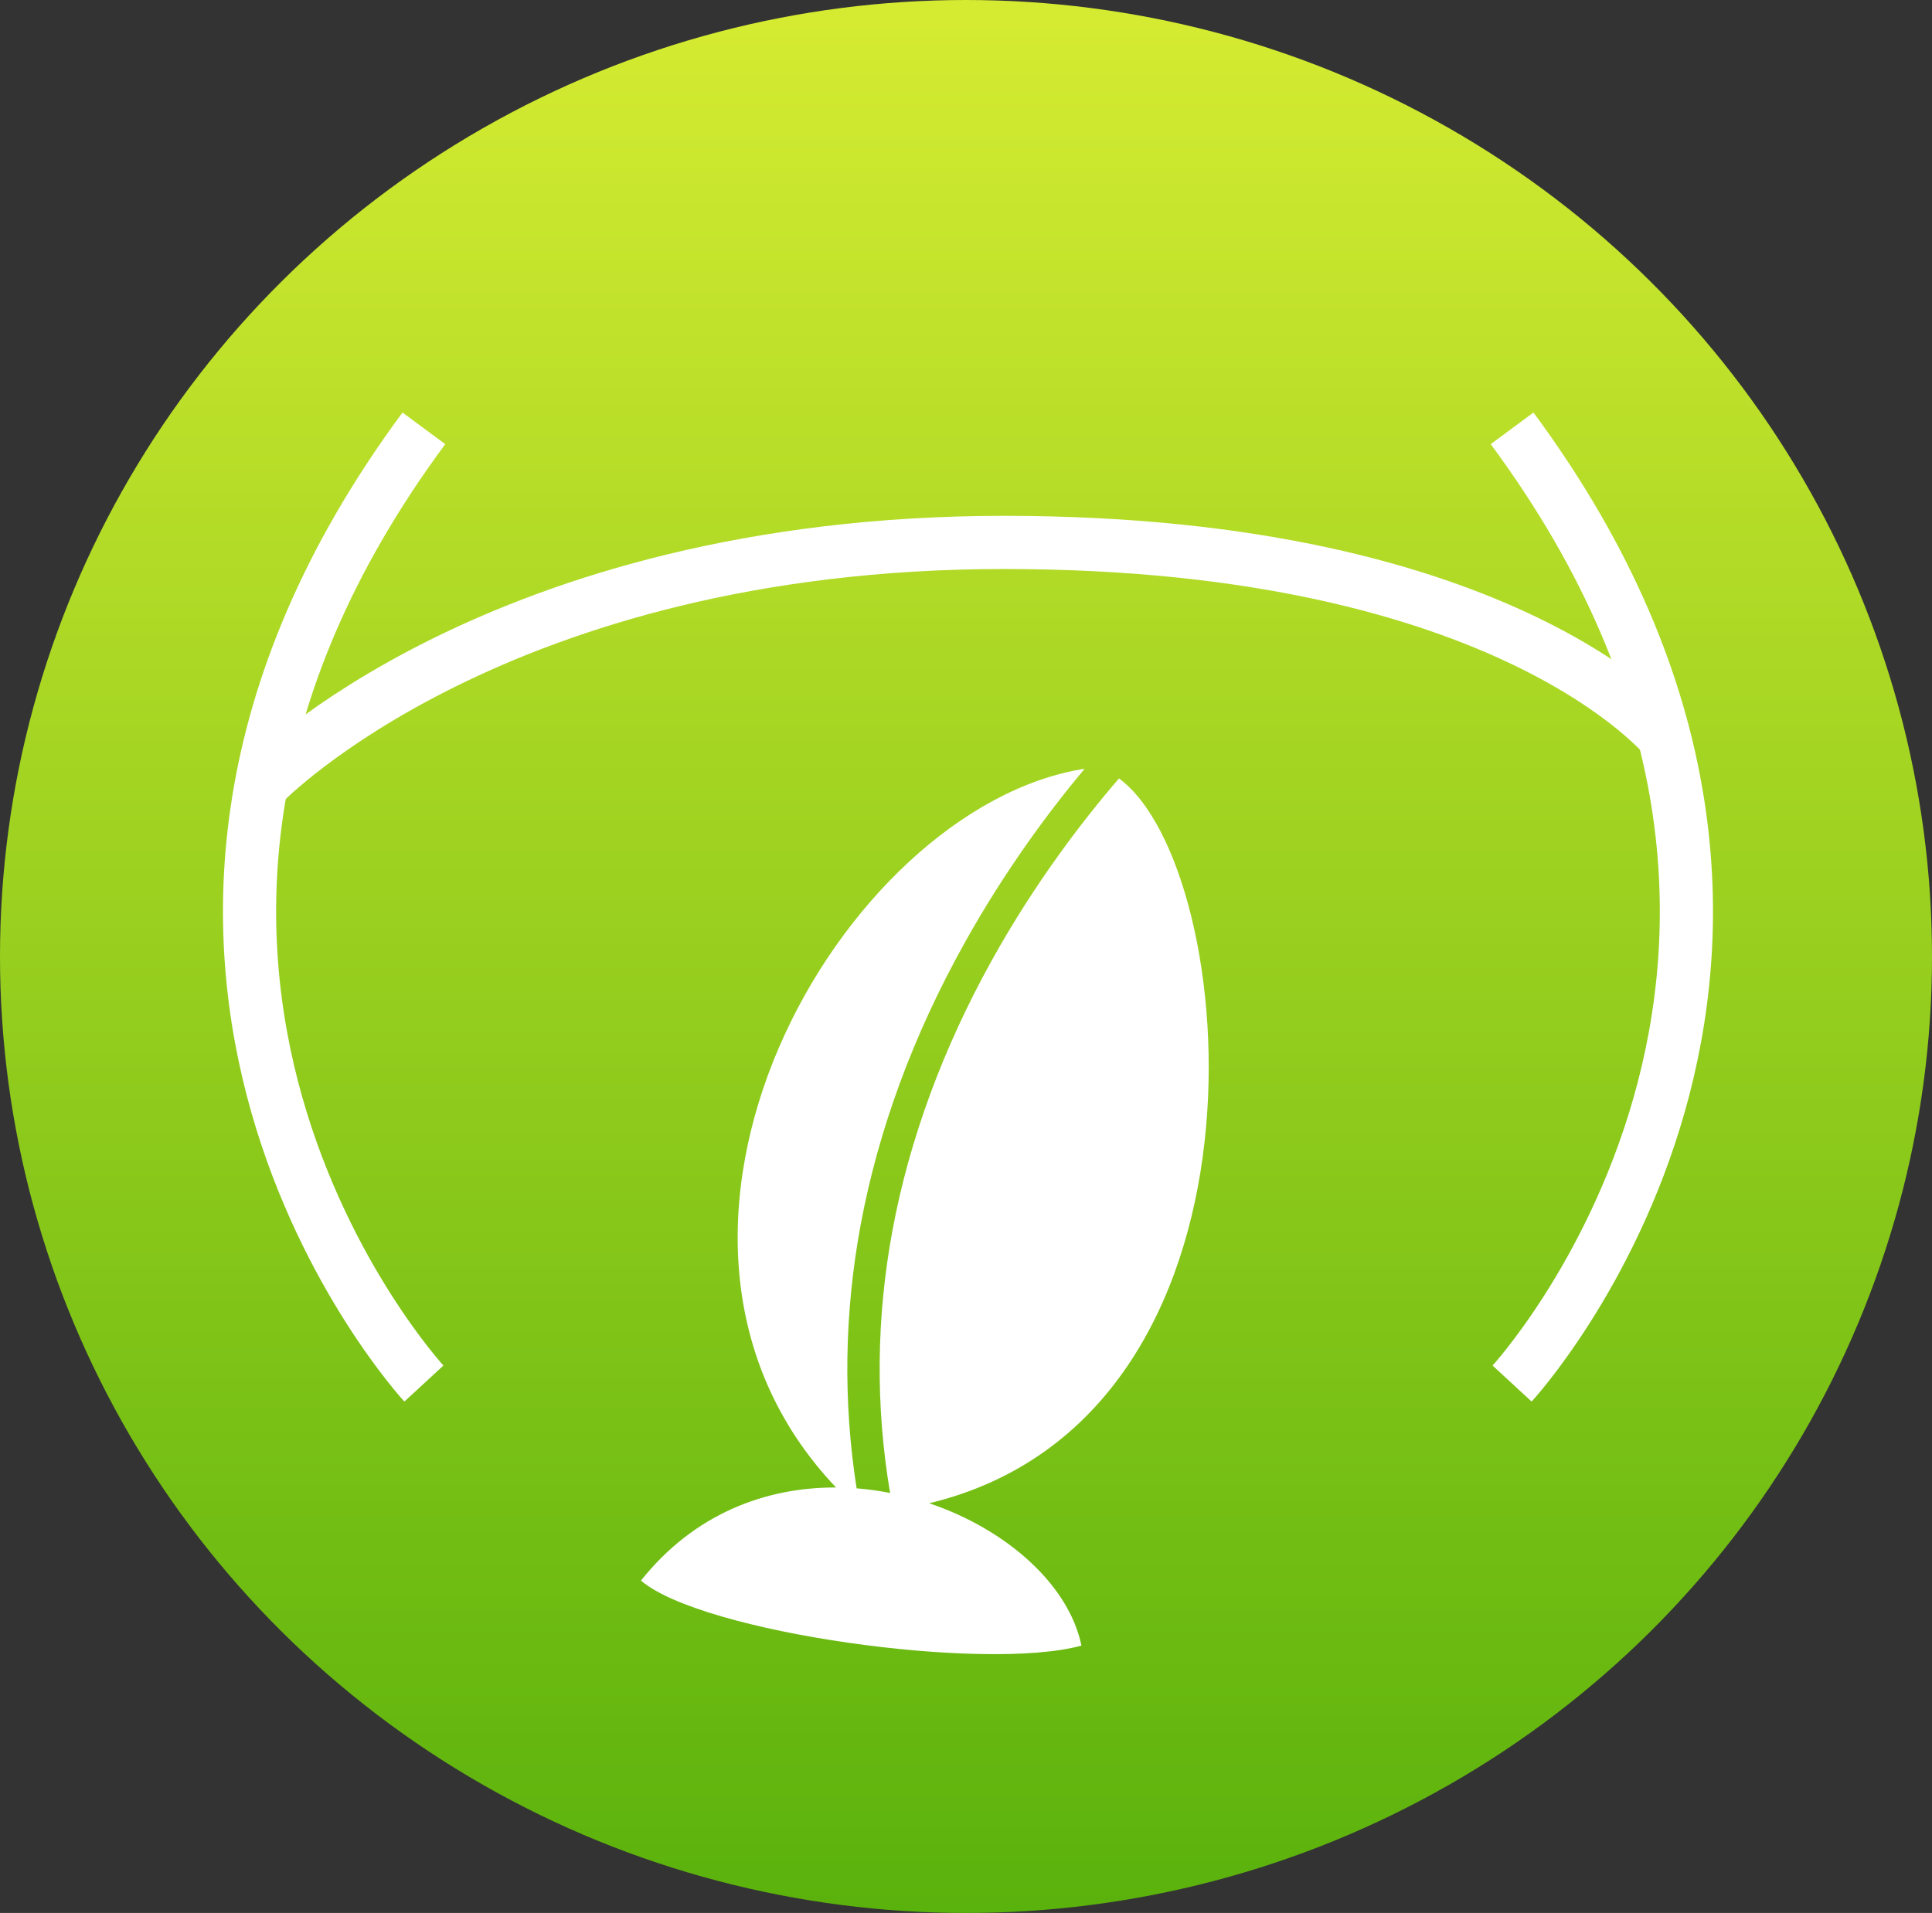 <?xml version="1.0" encoding="utf-8"?>
<!-- Generator: Adobe Illustrator 15.1.0, SVG Export Plug-In . SVG Version: 6.00 Build 0)  -->
<!DOCTYPE svg PUBLIC "-//W3C//DTD SVG 1.1//EN" "http://www.w3.org/Graphics/SVG/1.1/DTD/svg11.dtd">
<svg version="1.1" id="Layer_1" xmlns="http://www.w3.org/2000/svg" xmlns:xlink="http://www.w3.org/1999/xlink" x="0px" y="0px"
	 width="104px" height="103px" viewBox="0 0 104 103" enable-background="new 0 0 104 103" xml:space="preserve">
<rect x="0" y="0" width="104" height="103" fill="#333333" stroke="none"/>
<g>
	
		<linearGradient id="SVGID_1_" gradientUnits="userSpaceOnUse" x1="-968.429" y1="1072.163" x2="-968.429" y2="1071.08" gradientTransform="matrix(95.522 0 0 -95.15 92558.344 102016.297)">
		<stop  offset="0" style="stop-color:#D4EB31"/>
		<stop  offset="1" style="stop-color:#5AB20C"/>
	</linearGradient>
	<ellipse fill="url(#SVGID_1_)" cx="52" cy="51.5" rx="52" ry="51.5"/>
	<path fill="#FFFFFF" d="M60.235,41.913c-1.965,2.28-4.521,5.614-6.833,9.771c-2.649,4.77-4.451,9.673-5.361,14.568
		c-0.875,4.725-0.916,9.466-0.127,14.133c-0.591-0.116-1.194-0.201-1.802-0.248c-0.736-4.705-0.661-9.477,0.226-14.234
		c0.95-5.086,2.822-10.166,5.57-15.103c2.185-3.927,4.556-7.112,6.479-9.409c-13.138,2.061-26.301,25.102-13.382,38.7
		c-3.778-0.017-7.633,1.407-10.502,5.012c3.274,2.813,18.512,4.936,23.711,3.501c-0.672-3.271-4.023-6.257-8.195-7.663
		C69.317,76.279,66.842,46.752,60.235,41.913z"/>
	<path fill="none" stroke="#FFFFFF" stroke-width="2.862" d="M22.818,74.494c0,0-21.115-22.891,0-51.431 M81.396,74.494
		c0,0,21.114-22.891,0-51.431"/>
	<path fill="none" stroke="#FFFFFF" stroke-width="2.862" d="M14.234,42.144c0,0,12.513-12.938,39.817-12.938
		c27.304,0,35.724,10.676,35.724,10.676"/>
</g>
</svg>
